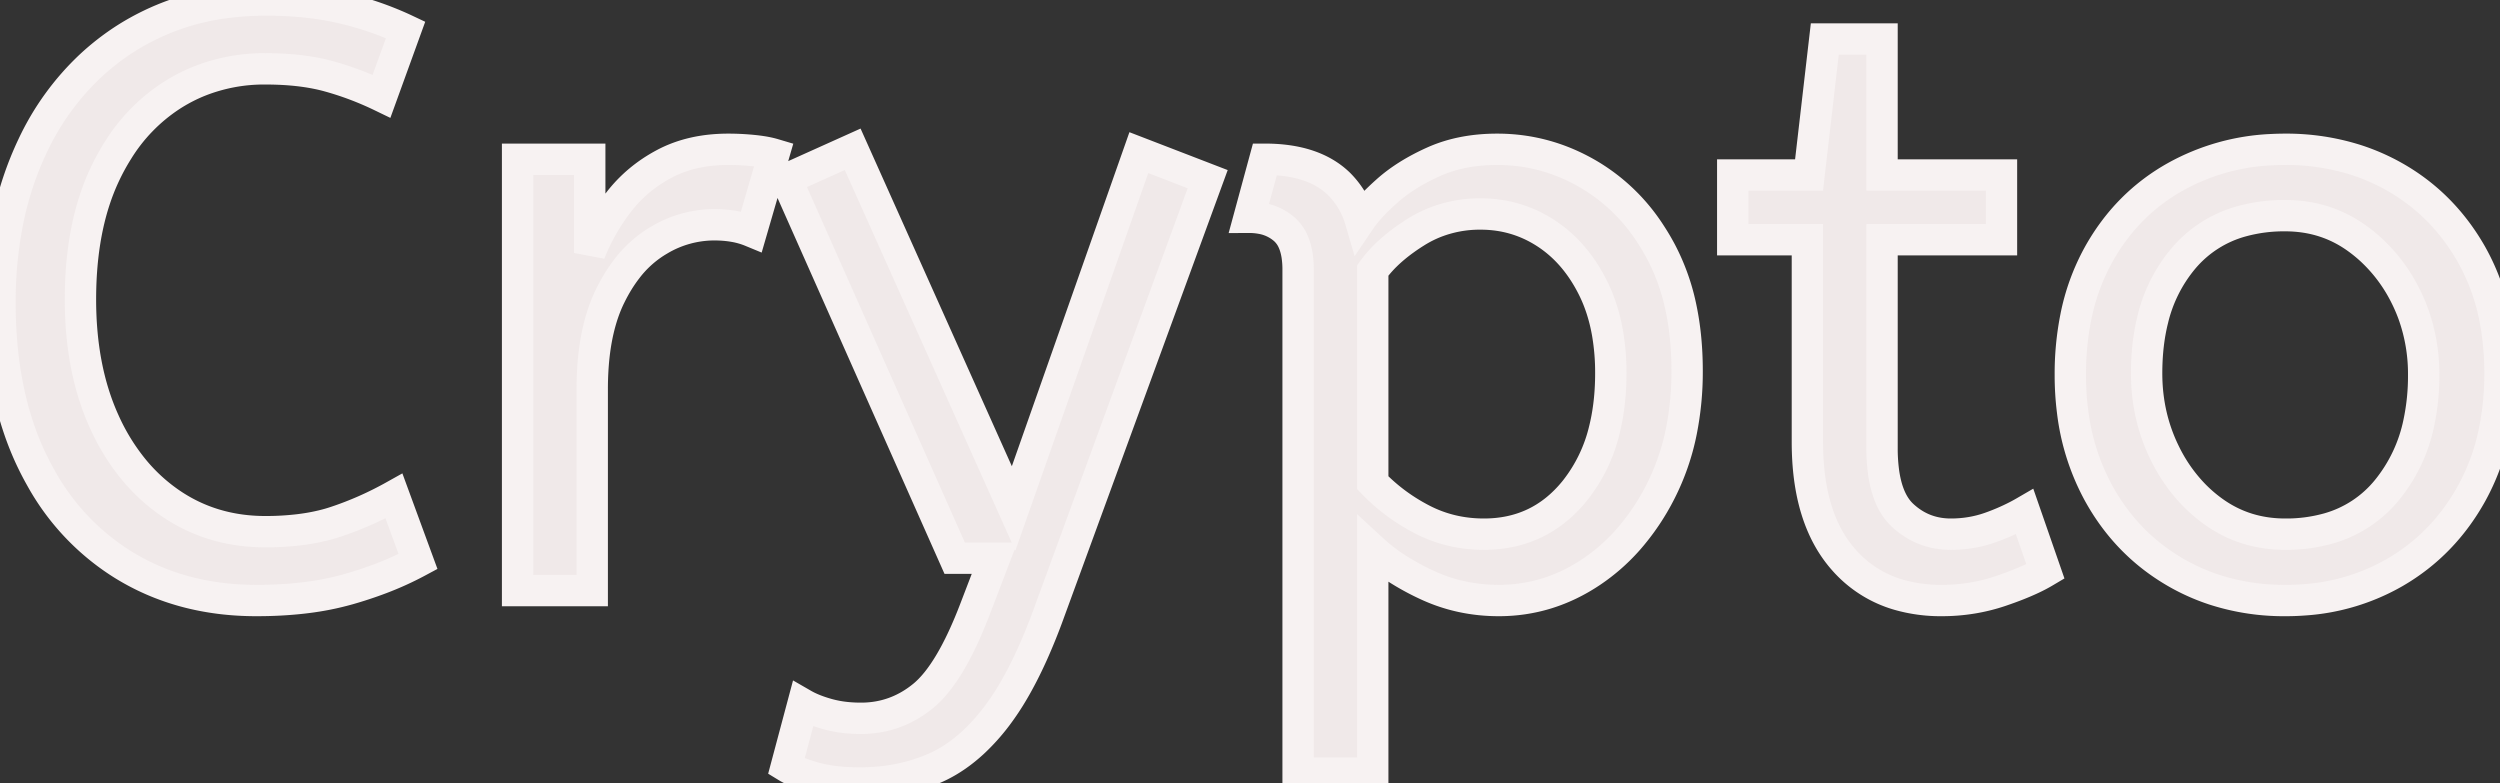 <svg width="150.701" height="47.2" viewBox="0 0 150.701 47.2" xmlns="http://www.w3.org/2000/svg"><rect x="0" y="0" width="150.701" height="47.2" fill="#333333" stroke="none"/><g id="svgGroup" stroke-linecap="round" fill-rule="evenodd" font-size="9pt" stroke="#f7f2f2" stroke-width="0.50mm" fill="#f0e9e9" style="stroke:#f7f2f2;stroke-width:0.50mm;fill:#f0e9e9"><path d="M 47.4 46.2 L 48.4 42.45 A 4.954 4.954 0 0 0 48.983 42.737 Q 49.285 42.864 49.638 42.973 A 9.272 9.272 0 0 0 49.9 43.05 A 6.757 6.757 0 0 0 51.04 43.259 A 8.679 8.679 0 0 0 51.9 43.3 Q 54 43.3 55.65 41.95 Q 57.3 40.6 58.8 36.65 L 59.95 33.65 L 57.55 33.65 L 47.4 10.8 L 51.4 9 L 61.1 30.65 L 68.65 9.2 L 72.8 10.8 L 63.25 36.9 A 35.864 35.864 0 0 1 62.224 39.443 Q 61.673 40.663 61.089 41.657 A 15.43 15.43 0 0 1 60.1 43.15 A 12.134 12.134 0 0 1 58.661 44.755 Q 57.704 45.639 56.653 46.159 A 7.369 7.369 0 0 1 56.35 46.3 A 10.726 10.726 0 0 1 53.022 47.144 A 13.019 13.019 0 0 1 51.8 47.2 Q 50.3 47.2 49.175 46.9 A 10.163 10.163 0 0 1 48.458 46.682 Q 48.123 46.565 47.845 46.437 A 4.307 4.307 0 0 1 47.4 46.2 Z M 24.45 1.8 L 23 5.8 Q 21.45 5.05 19.825 4.6 Q 18.429 4.213 16.608 4.159 A 20.353 20.353 0 0 0 16 4.15 A 10.586 10.586 0 0 0 12.048 4.878 A 9.99 9.99 0 0 0 10.275 5.8 A 10.583 10.583 0 0 0 7.093 9.091 A 13.489 13.489 0 0 0 6.3 10.55 Q 4.964 13.408 4.859 17.371 A 25.797 25.797 0 0 0 4.85 18.05 Q 4.85 22.25 6.275 25.4 A 12.839 12.839 0 0 0 8.069 28.314 A 10.711 10.711 0 0 0 10.225 30.3 Q 12.75 32.05 16 32.05 A 16.858 16.858 0 0 0 17.986 31.939 Q 18.992 31.82 19.858 31.572 A 9.64 9.64 0 0 0 20.25 31.45 Q 22.05 30.85 23.75 29.9 L 25.2 33.85 A 18.781 18.781 0 0 1 22.953 34.872 A 23.947 23.947 0 0 1 20.975 35.525 A 16.796 16.796 0 0 1 18.493 36.021 Q 17.252 36.178 15.853 36.197 A 28.709 28.709 0 0 1 15.45 36.2 Q 10.9 36.2 7.4 34.025 A 14.3 14.3 0 0 1 2.462 28.802 A 17.458 17.458 0 0 1 1.95 27.825 Q 0 23.8 0 18.25 A 24.686 24.686 0 0 1 0.494 13.206 A 19.373 19.373 0 0 1 1.975 8.775 A 15.818 15.818 0 0 1 5.465 3.96 A 14.93 14.93 0 0 1 7.575 2.325 A 14.686 14.686 0 0 1 13.916 0.119 A 18.646 18.646 0 0 1 16.05 0 A 22.819 22.819 0 0 1 18.58 0.134 A 17.6 17.6 0 0 1 20.6 0.475 A 19.112 19.112 0 0 1 24.338 1.747 A 17.792 17.792 0 0 1 24.45 1.8 Z M 82.75 46.6 L 78.25 46.6 L 78.25 16.25 A 5.507 5.507 0 0 0 78.187 15.382 Q 78.115 14.934 77.962 14.582 A 2.102 2.102 0 0 0 77.425 13.825 A 2.859 2.859 0 0 0 76.03 13.164 A 3.995 3.995 0 0 0 75.3 13.1 L 76.25 9.6 Q 79.181 9.6 80.712 11.082 A 5.075 5.075 0 0 1 82 13.25 A 5.712 5.712 0 0 1 82.396 12.731 Q 82.838 12.209 83.526 11.589 A 19.279 19.279 0 0 1 83.625 11.5 Q 84.75 10.5 86.425 9.75 Q 88.1 9 90.25 9 Q 93.25 9 95.875 10.575 A 11.165 11.165 0 0 1 99.464 14.059 A 13.732 13.732 0 0 1 100.1 15.125 A 12.842 12.842 0 0 1 101.349 18.646 Q 101.667 20.197 101.697 21.979 A 22.136 22.136 0 0 1 101.7 22.35 A 18.285 18.285 0 0 1 101.349 26.015 A 14.053 14.053 0 0 1 100.1 29.625 A 13.923 13.923 0 0 1 98.133 32.541 A 11.515 11.515 0 0 1 95.925 34.475 Q 93.35 36.2 90.35 36.2 Q 88.05 36.2 86.05 35.275 A 15.176 15.176 0 0 1 84.342 34.356 Q 83.446 33.792 82.75 33.15 L 82.75 46.6 Z M 108.95 26.65 L 108.95 14.45 L 104.45 14.45 L 104.45 10.55 L 109.05 10.55 L 110 2.35 L 113.45 2.35 L 113.45 10.55 L 120.65 10.55 L 120.65 14.45 L 113.45 14.45 L 113.45 27 A 10.779 10.779 0 0 0 113.534 28.398 Q 113.771 30.201 114.675 31.05 Q 115.9 32.2 117.6 32.2 Q 118.85 32.2 119.975 31.8 A 12.866 12.866 0 0 0 121.564 31.116 A 11.384 11.384 0 0 0 122.05 30.85 L 123.3 34.45 A 9.273 9.273 0 0 1 122.491 34.878 Q 121.689 35.257 120.6 35.625 Q 118.9 36.2 117.05 36.2 A 9.163 9.163 0 0 1 114.459 35.852 A 6.967 6.967 0 0 1 111.125 33.725 Q 108.95 31.25 108.95 26.65 Z M 35.7 35.6 L 31.2 35.6 L 31.2 9.6 L 35.55 9.6 L 35.55 15.25 Q 36.2 13.6 37.3 12.175 Q 38.4 10.75 40.05 9.875 Q 41.7 9 43.9 9 Q 44.65 9 45.4 9.075 A 9.486 9.486 0 0 1 45.928 9.142 Q 46.178 9.181 46.391 9.231 A 4.408 4.408 0 0 1 46.65 9.3 L 45.3 13.95 A 4.881 4.881 0 0 0 44.228 13.644 Q 43.68 13.55 43.05 13.55 A 6.479 6.479 0 0 0 39.735 14.473 A 7.804 7.804 0 0 0 39.525 14.6 A 6.701 6.701 0 0 0 37.789 16.199 Q 37.238 16.911 36.79 17.821 A 11.373 11.373 0 0 0 36.775 17.85 Q 35.894 19.654 35.735 22.264 A 19.545 19.545 0 0 0 35.7 23.45 L 35.7 35.6 Z M 133.431 35.53 A 13.607 13.607 0 0 0 137.75 36.2 A 15.363 15.363 0 0 0 138.888 36.159 A 12.629 12.629 0 0 0 144.375 34.5 Q 147.3 32.8 149 29.725 A 13.128 13.128 0 0 0 150.327 26.154 A 17.092 17.092 0 0 0 150.7 22.5 A 17.271 17.271 0 0 0 150.458 19.546 A 12.897 12.897 0 0 0 148.975 15.325 Q 147.25 12.3 144.325 10.65 A 12.424 12.424 0 0 0 142.005 9.637 A 13.869 13.869 0 0 0 137.75 9 A 15.662 15.662 0 0 0 136.96 9.02 A 13.085 13.085 0 0 0 131.15 10.65 Q 128.2 12.3 126.5 15.35 A 13.011 13.011 0 0 0 125.126 19.145 A 17.503 17.503 0 0 0 124.8 22.6 A 17.41 17.41 0 0 0 124.933 24.777 A 13.725 13.725 0 0 0 126.475 29.675 Q 128.15 32.75 131.1 34.475 A 12.28 12.28 0 0 0 133.431 35.53 Z M 137.75 32.2 A 9.371 9.371 0 0 0 140.363 31.855 A 7 7 0 0 0 143.9 29.525 A 9.401 9.401 0 0 0 145.81 25.48 A 13.552 13.552 0 0 0 146.1 22.6 A 10.688 10.688 0 0 0 145.488 18.957 A 10.007 10.007 0 0 0 145 17.825 A 9.599 9.599 0 0 0 142.914 15.041 A 9.085 9.085 0 0 0 142.025 14.325 Q 140.15 13 137.75 13 A 9.624 9.624 0 0 0 135.137 13.336 A 7.018 7.018 0 0 0 131.6 15.6 A 8.939 8.939 0 0 0 129.763 19.287 Q 129.4 20.753 129.4 22.5 Q 129.4 25.1 130.5 27.325 A 9.719 9.719 0 0 0 132.265 29.845 A 8.814 8.814 0 0 0 133.475 30.875 Q 135.35 32.2 137.75 32.2 Z M 82.75 16.3 L 82.75 29.1 Q 84.05 30.45 85.75 31.325 Q 87.45 32.2 89.45 32.2 Q 92.797 32.2 94.909 29.608 A 8.69 8.69 0 0 0 94.975 29.525 A 9.396 9.396 0 0 0 96.722 25.872 Q 97.053 24.527 97.094 22.954 A 17.278 17.278 0 0 0 97.1 22.5 A 14.024 14.024 0 0 0 96.902 20.079 Q 96.638 18.576 96.025 17.35 Q 94.95 15.2 93.175 14.05 Q 91.4 12.9 89.25 12.9 A 7.371 7.371 0 0 0 86.437 13.432 A 7.027 7.027 0 0 0 85.375 13.975 Q 83.906 14.891 83.036 15.933 A 6.47 6.47 0 0 0 82.75 16.3 Z" vector-effect="non-scaling-stroke"/></g></svg>